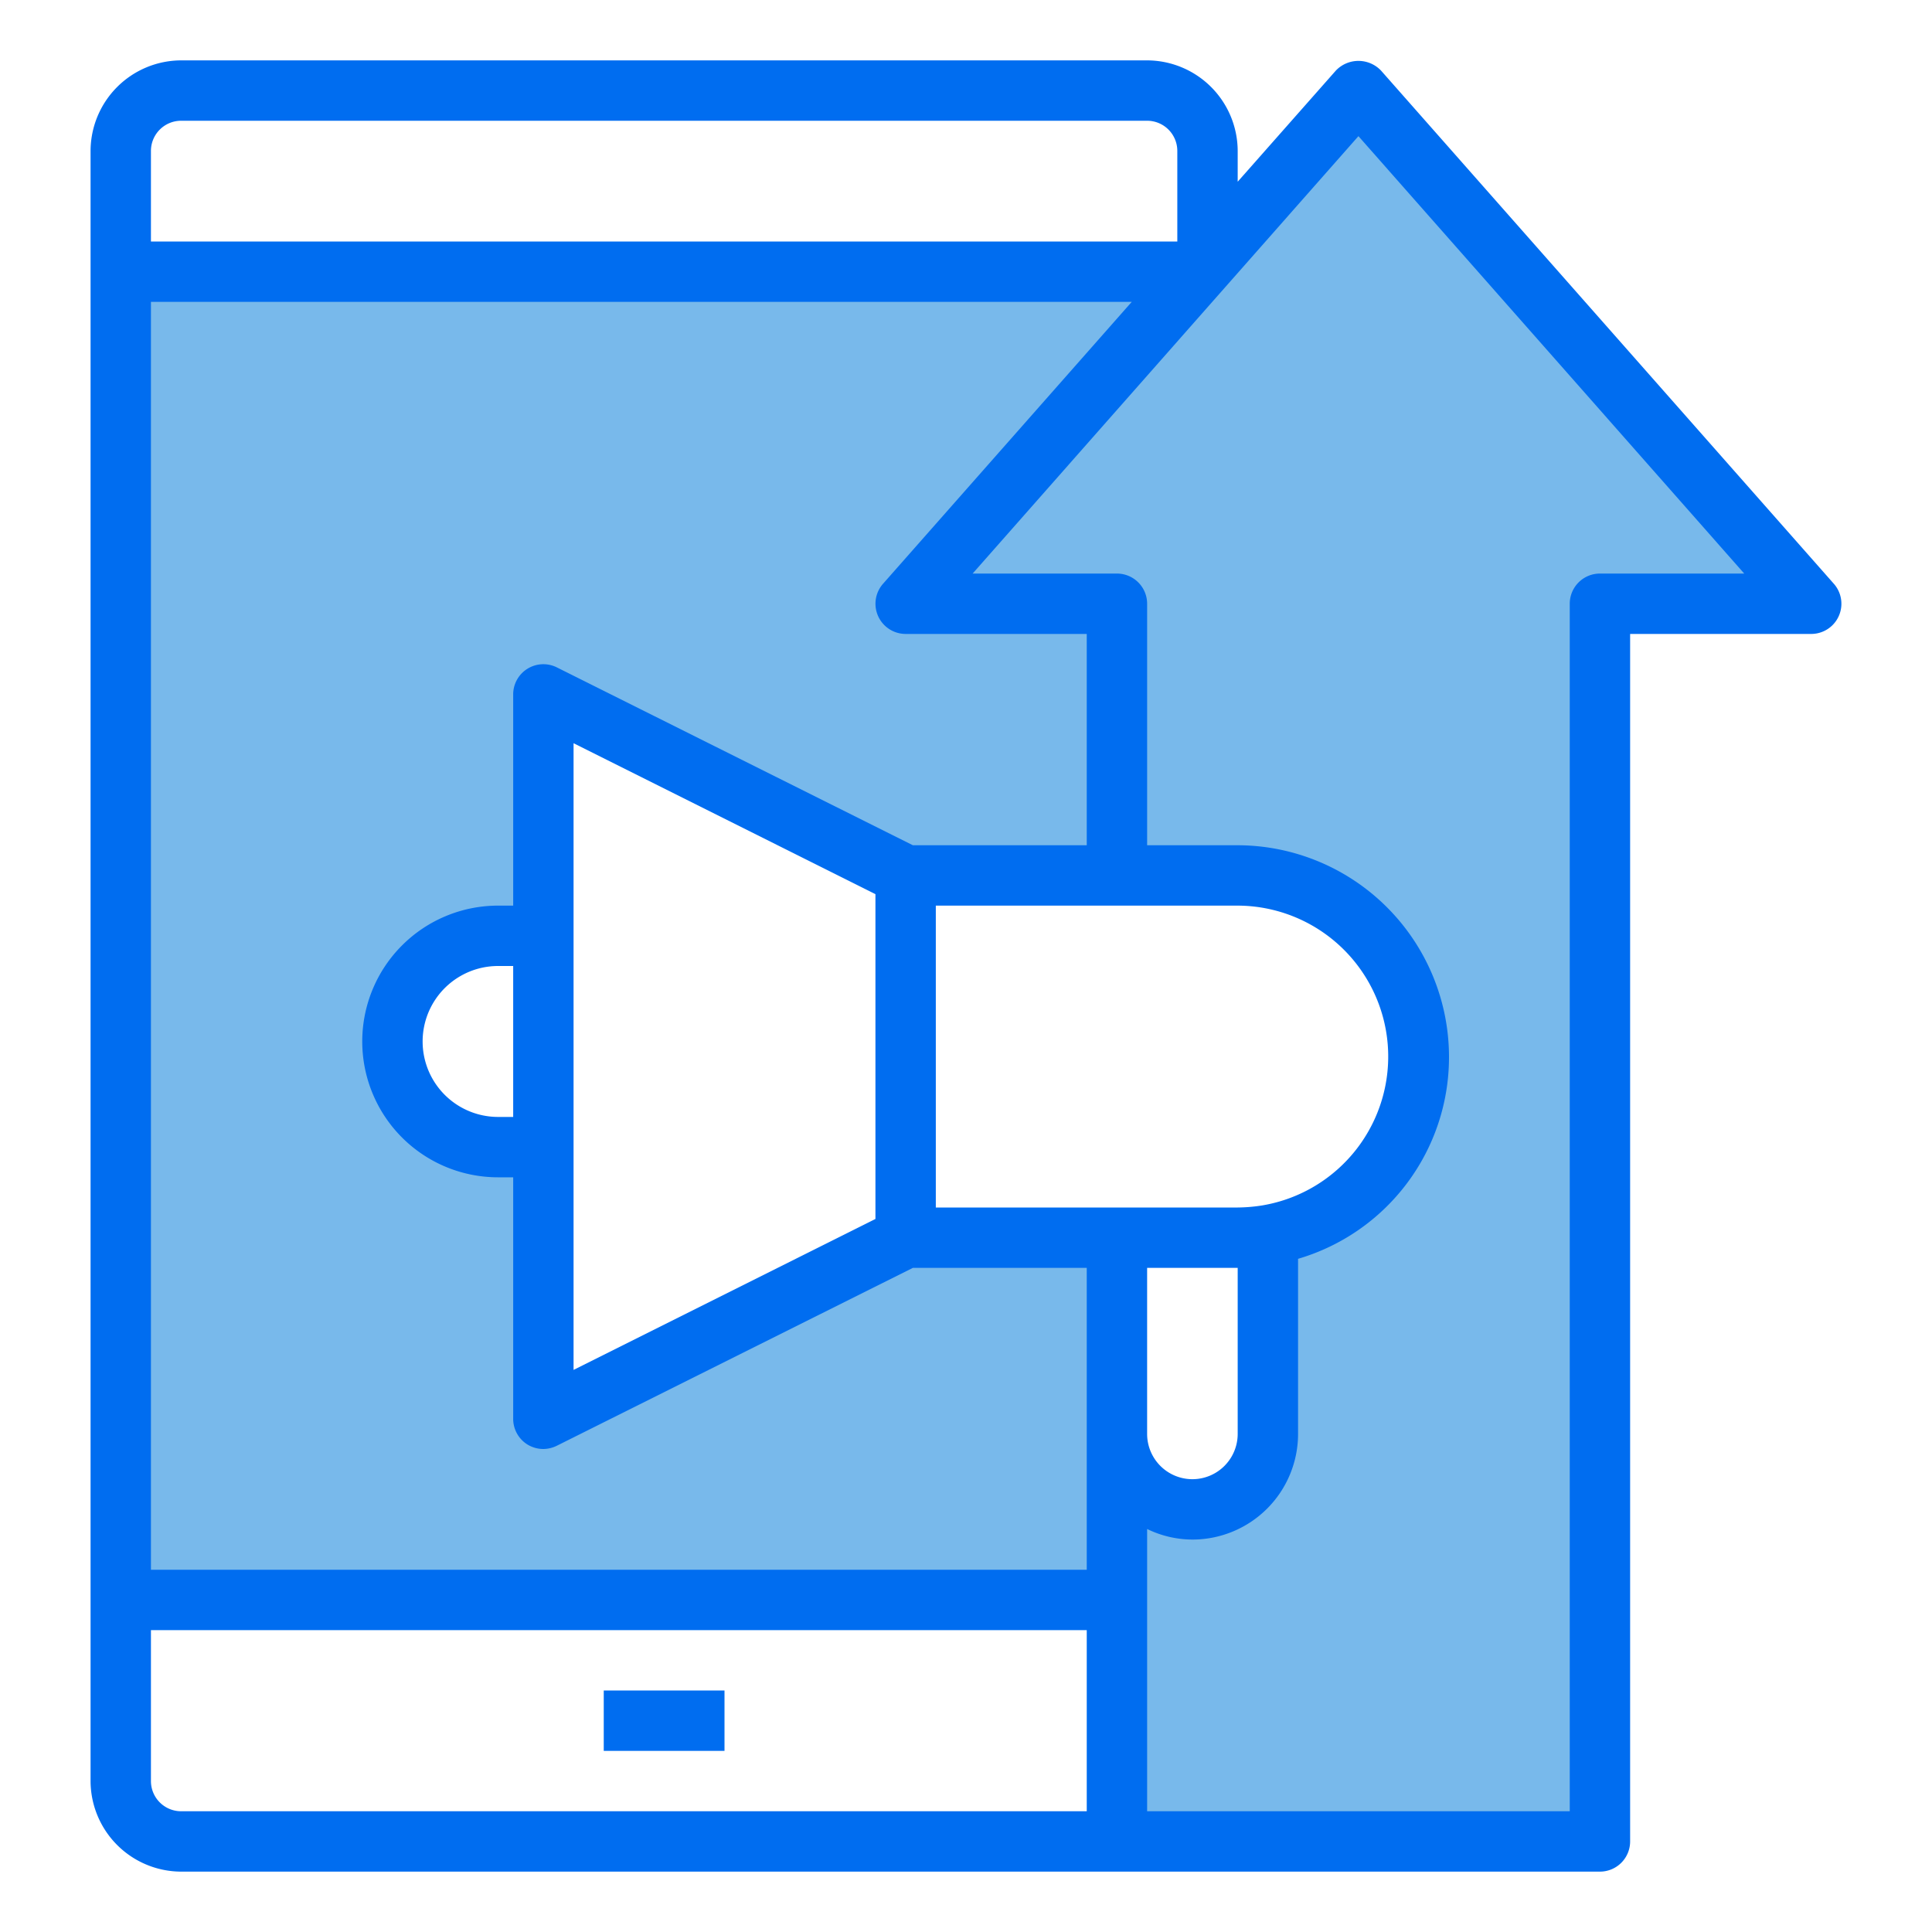 <svg id="Growth_marketing" height="512" viewBox="0 0 64 64" width="512" xmlns="http://www.w3.org/2000/svg" data-name="Growth marketing"><path d="m40 8.67 5-5.67 15 17h-7v41h-16v-13.5a2.5 2.5 0 0 0 5 0v-6.59a6 6 0 0 0 -1-11.91h-4v-9h-7l9.71-11z" fill="#78b9eb"/><path d="m39.71 9-9.71 11h7v9h-7l-12-6v8h-1.5a3.5 3.5 0 0 0 -3.5 3.5 3.517 3.517 0 0 0 3.5 3.5h1.5v9l12-6h7v12h-33v-44z" fill="#78b9eb"/><g fill="#006df0"><path d="m60.75 19.34-15-17a1.033 1.033 0 0 0 -1.5 0l-3.25 3.68v-1.02a3.009 3.009 0 0 0 -3-3h-32a3.009 3.009 0 0 0 -3 3v54a3.009 3.009 0 0 0 3 3h47a1 1 0 0 0 1-1v-40h6a1 1 0 0 0 .75-1.66zm-55.75-14.34a1 1 0 0 1 1-1h32a1 1 0 0 1 1 1v3h-34zm31 55h-30a1 1 0 0 1 -1-1v-5h31zm0-8h-31v-42h32.49l-8.24 9.34a1 1 0 0 0 .75 1.66h6v7h-5.76l-11.79-5.89a1 1 0 0 0 -1.45.89v7h-.5a4.5 4.5 0 0 0 0 9h.5v8a1 1 0 0 0 .47.85 1.014 1.014 0 0 0 .53.15 1.03 1.03 0 0 0 .45-.11l11.79-5.89h5.76zm-7-22.38v10.76l-10 5v-20.76zm-12 2.38v5h-.5a2.5 2.5 0 0 1 0-5zm14 8v-10h10a5 5 0 0 1 .82 9.93 5.439 5.439 0 0 1 -.82.07zm10 2v5.5a1.5 1.5 0 0 1 -3 0v-5.5zm12-23a1 1 0 0 0 -1 1v40h-14v-9.35a3.446 3.446 0 0 0 1.5.35 3.5 3.5 0 0 0 3.5-3.5v-5.8a6.96 6.96 0 0 0 5-6.7 7.016 7.016 0 0 0 -7-7h-3v-8a1 1 0 0 0 -1-1h-4.78l12.78-14.49 12.78 14.49z"/><path d="m20 56h4v2h-4z"/></g></svg>